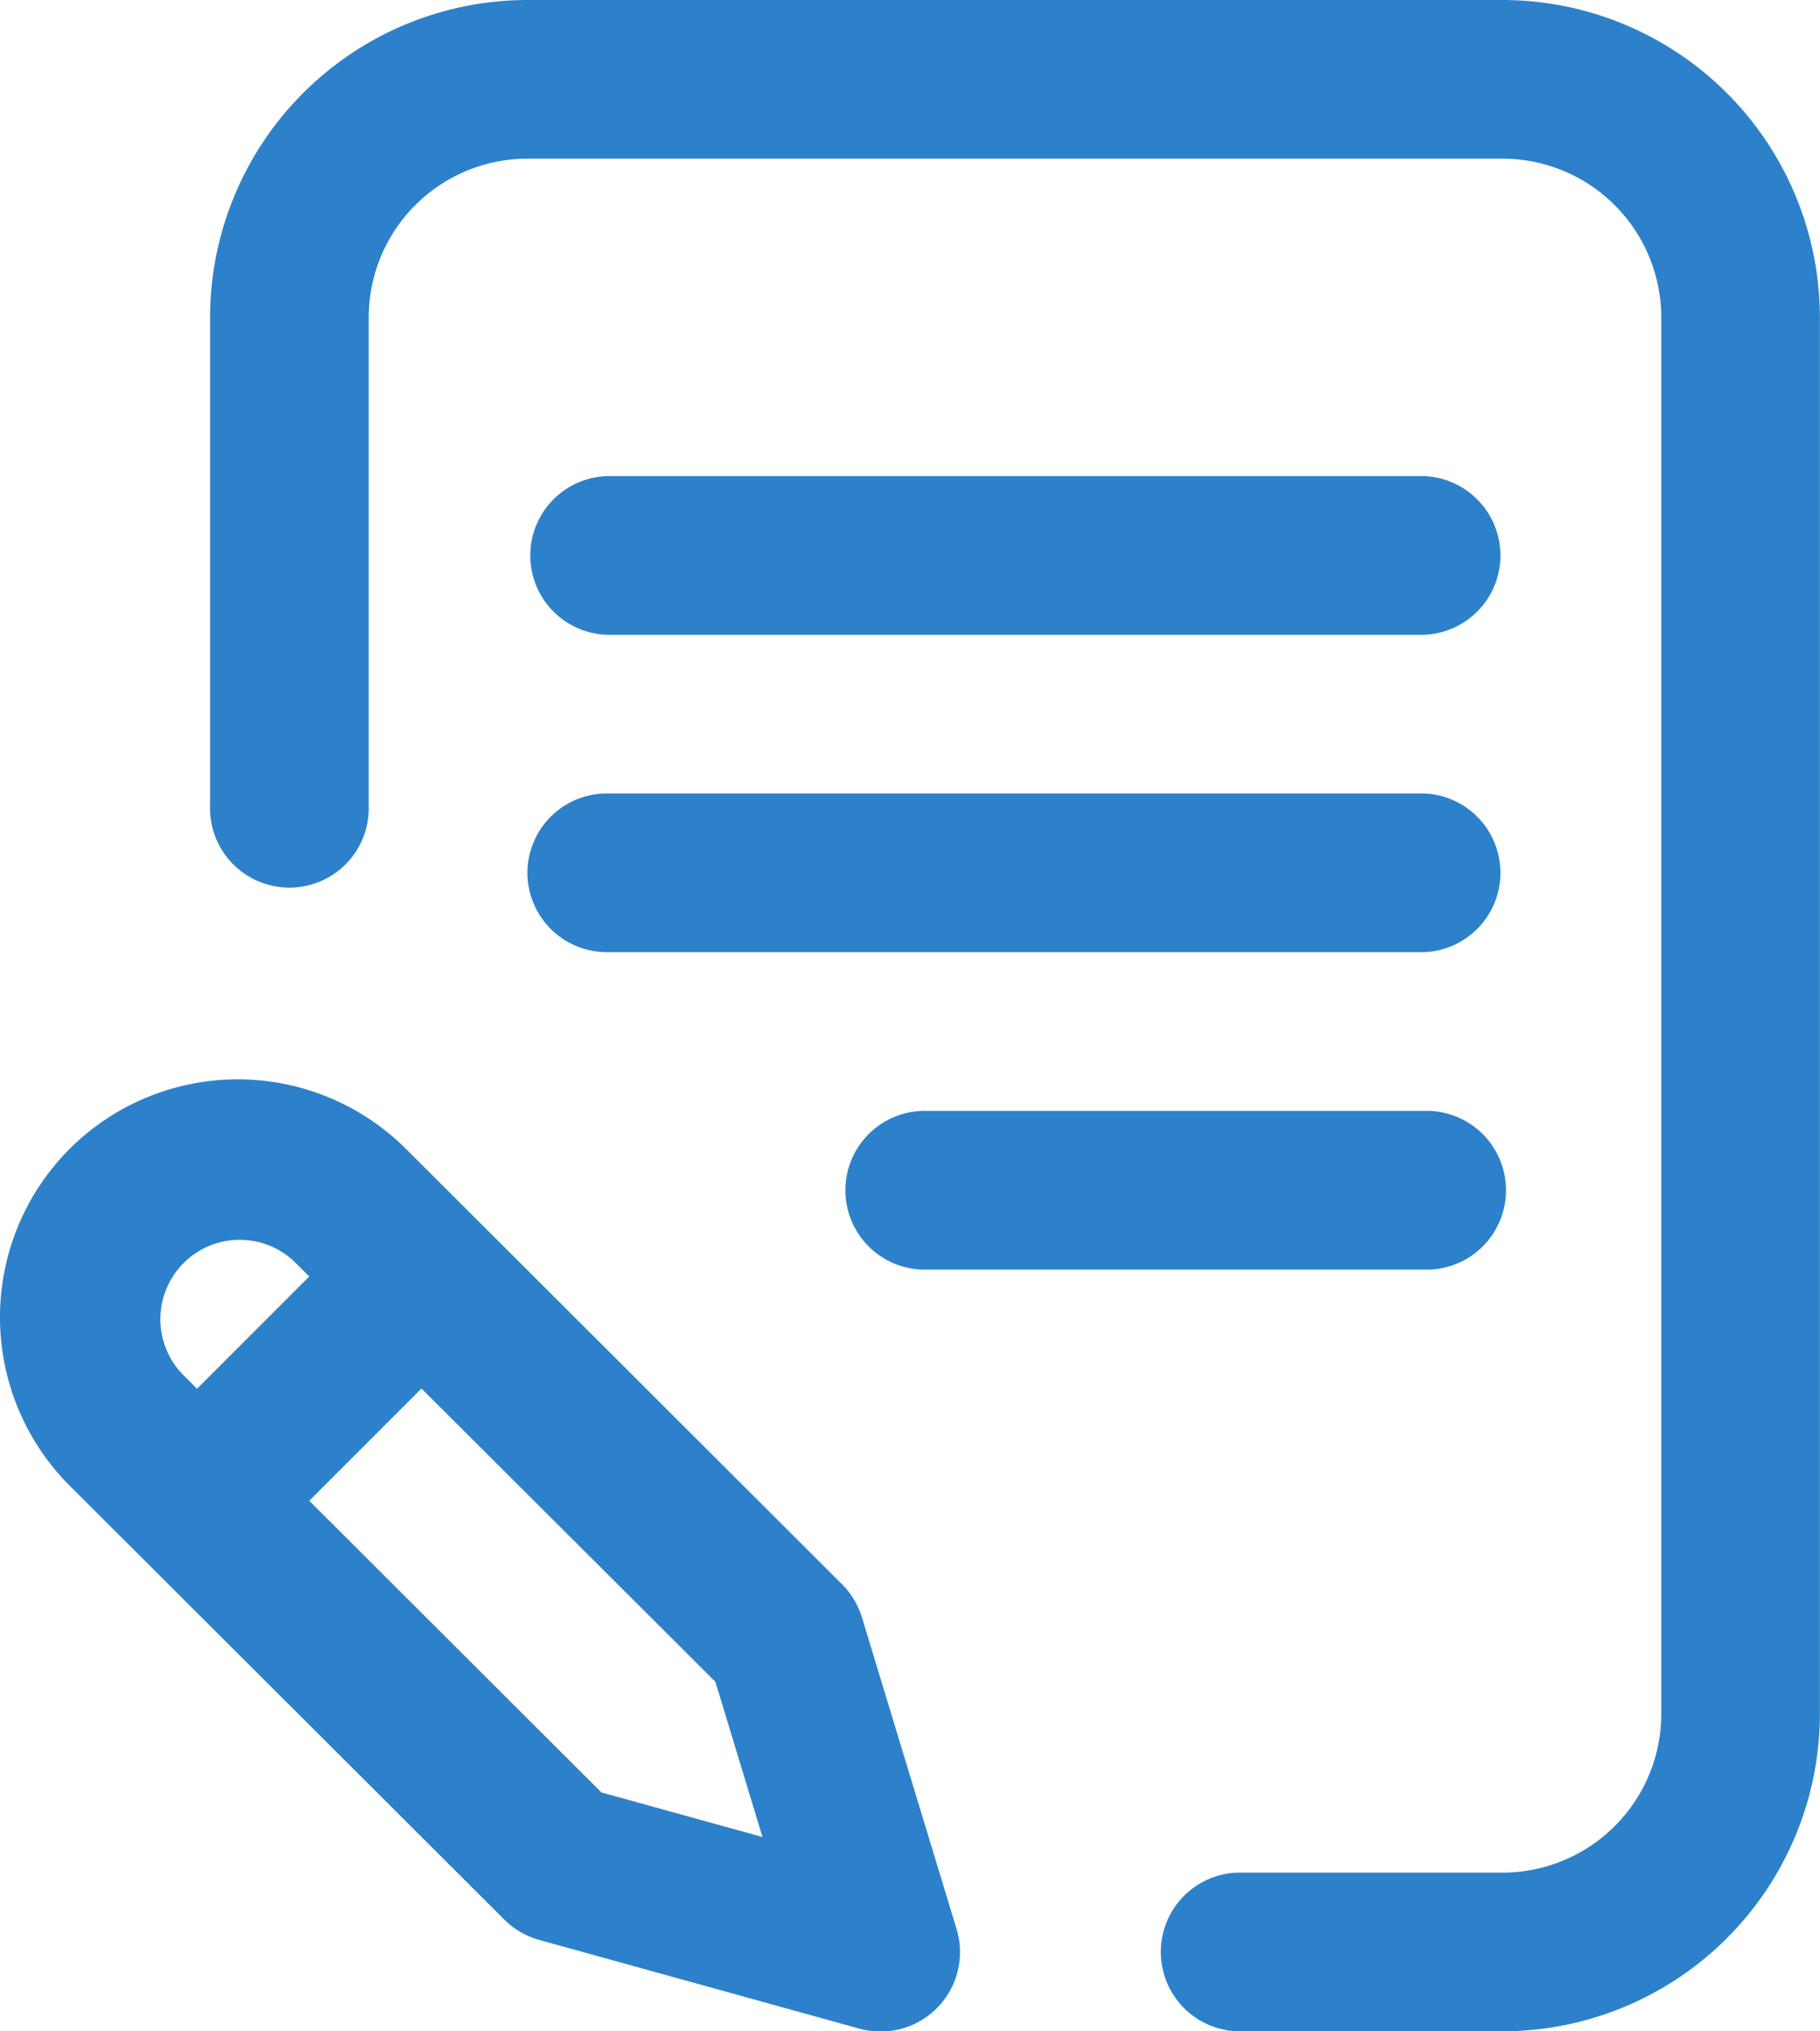 <svg id="writing" xmlns="http://www.w3.org/2000/svg" width="18.002" height="20.086" viewBox="0 0 18.002 20.086">
  <g id="Group_47" data-name="Group 47" transform="translate(0)">
    <g id="Group_46" data-name="Group 46">
      <path id="Path_59" data-name="Path 59" d="M106.459,200.785a.785.785,0,0,1,.785-.785h8.082a.785.785,0,0,1,0,1.569h-8.082A.785.785,0,0,1,106.459,200.785Z" transform="translate(-101.242 -192.154)" fill="#2d81ca"/>
      <path id="Path_60" data-name="Path 60" d="M112.152,280a.785.785,0,1,1,0,1.569h-4.908a.785.785,0,1,1,0-1.569Z" transform="translate(-98.069 -269.015)" fill="#2d81ca"/>
      <path id="Path_61" data-name="Path 61" d="M36.731,18.517h2.624a1.571,1.571,0,0,0,1.569-1.569V3.138a1.571,1.571,0,0,0-1.569-1.569H29.708a1.571,1.571,0,0,0-1.569,1.569V7.964a.785.785,0,1,1-1.569,0V3.138A3.142,3.142,0,0,1,29.708,0h9.647a3.142,3.142,0,0,1,3.138,3.138V16.948a3.142,3.142,0,0,1-3.138,3.138H36.731a.785.785,0,0,1,0-1.569Z" transform="translate(-24.492)" fill="#2d81ca"/>
      <path id="Path_62" data-name="Path 62" d="M244.145,272.713a2.356,2.356,0,0,1,3.328,0l4.308,4.3a.785.785,0,0,1,.2.327l.938,3.088a.785.785,0,0,1-.96.984l-3.167-.877a.785.785,0,0,1-.345-.2l-4.3-4.291A2.357,2.357,0,0,1,244.145,272.713Zm5.261,6.363,1.593.441-.466-1.535-2.907-2.9-1.11,1.11Zm-4.152-4.144.152.152,1.11-1.11-.152-.151a.785.785,0,0,0-1.11,1.109Z" transform="translate(-243.457 -261.352)" fill="#2d81ca"/>
      <path id="Path_63" data-name="Path 63" d="M107.244,120h8.082a.785.785,0,0,1,0,1.569h-8.082a.785.785,0,0,1,0-1.569Z" transform="translate(-101.242 -115.292)" fill="#2d81ca"/>
    </g>
  </g>
</svg>
